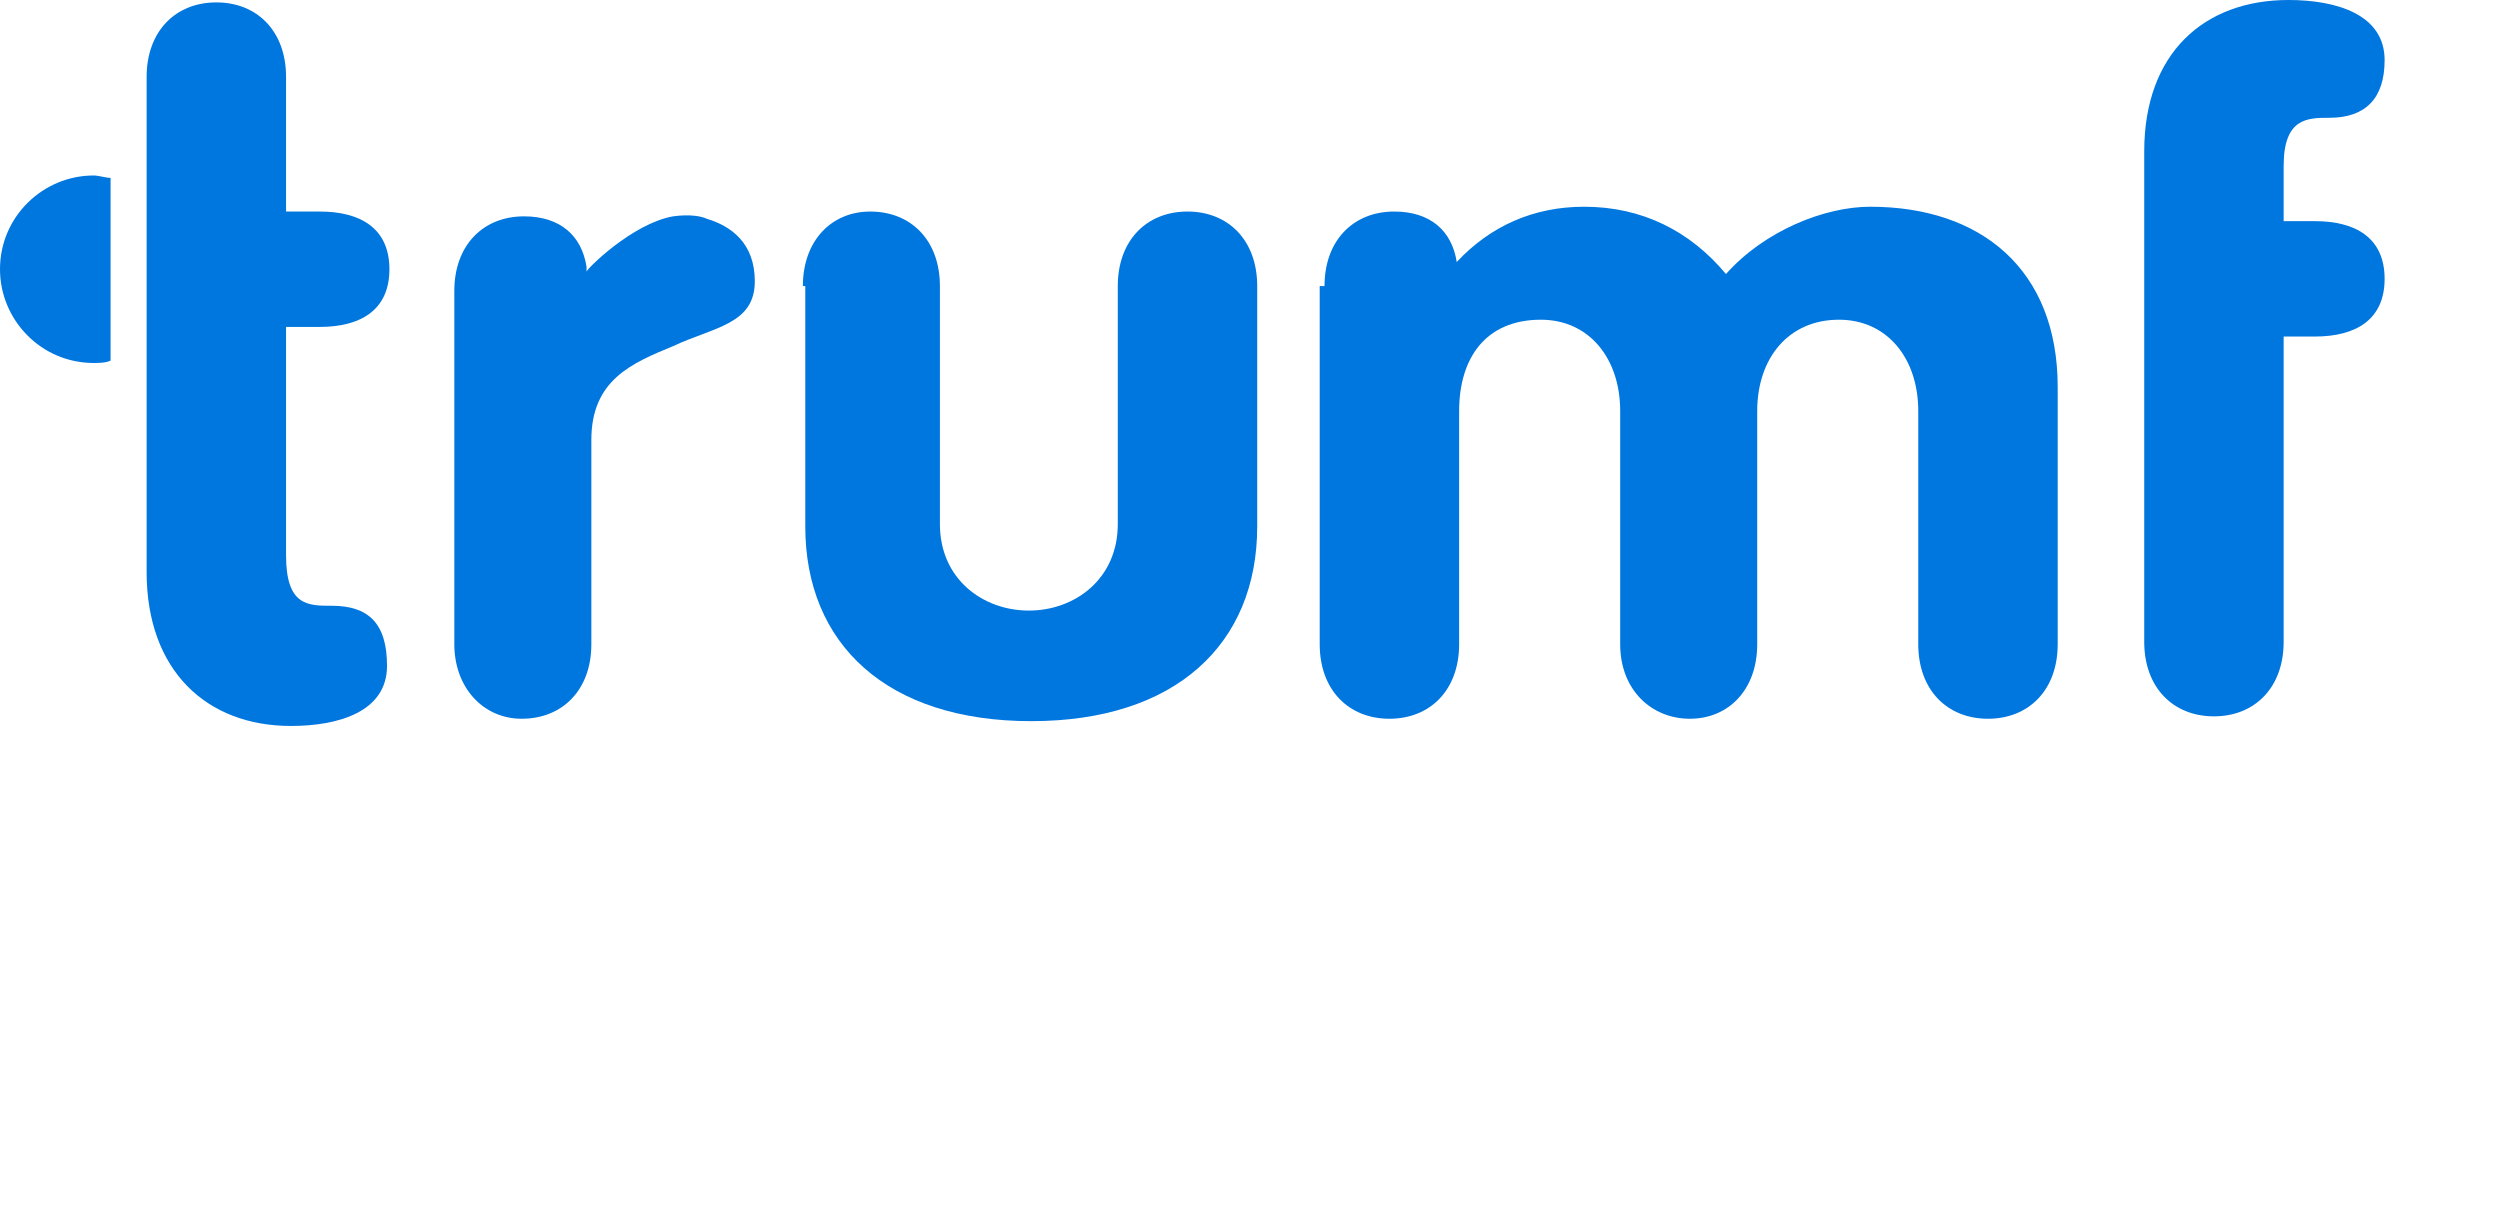 <?xml version="1.0" encoding="UTF-8"?>
<svg width="104px" height="51px" viewBox="0 0 104 51" version="1.1" xmlns="http://www.w3.org/2000/svg" xmlns:xlink="http://www.w3.org/1999/xlink">
    <!-- Generator: Sketch 44.1 (41455) - http://www.bohemiancoding.com/sketch -->
    <title>Trumf</title>
    <desc>Created with Sketch.</desc>
    <defs></defs>
    <g id="Page-1" stroke="none" stroke-width="1" fill="none" fill-rule="evenodd">
        <g id="Trumf" fill-rule="nonzero" fill="#0076DF">
            <path d="M33.4,11.9 C33.4,10 34.6,8.8 36.2,8.8 C37.9,8.8 39.1,10 39.1,11.9 L39.1,21.8 C39.1,24.1 40.9,25.4 42.8,25.4 C44.7,25.4 46.5,24.1 46.5,21.8 L46.5,11.9 C46.5,10 47.7,8.8 49.4,8.8 C51.1,8.8 52.3,10 52.3,11.9 L52.3,21.9 C52.3,26.8 48.9,30 42.9,30 C36.9,30 33.5,26.8 33.5,21.9 L33.5,11.9 L33.4,11.9 Z" id="Shape"></path>
            <path d="M55.1,11.9 C55.1,10 56.3,8.8 58,8.8 C59.5,8.8 60.4,9.6 60.6,10.9 C62,9.4 63.8,8.6 65.9,8.6 C68.3,8.6 70.3,9.6 71.8,11.4 C73.4,9.6 75.9,8.6 77.8,8.6 C82.4,8.6 85.6,11.2 85.6,16.1 L85.6,26.8 C85.6,28.7 84.4,29.9 82.7,29.9 C81,29.9 79.8,28.7 79.8,26.8 L79.8,17.1 C79.8,14.9 78.5,13.3 76.5,13.3 C74.4,13.3 73.1,14.9 73.1,17.1 L73.1,26.8 C73.1,28.7 71.9,29.9 70.3,29.9 C68.7,29.9 67.4,28.7 67.4,26.8 L67.4,17.1 C67.4,14.9 66.1,13.3 64.1,13.3 C61.8,13.3 60.7,14.9 60.7,17.1 L60.7,26.8 C60.7,28.7 59.5,29.9 57.8,29.9 C56.1,29.9 54.9,28.7 54.9,26.8 L54.9,11.9 L55.1,11.9 Z" id="Shape"></path>
            <path d="M89.2,6.3 C89.2,2.2 91.7,0 95.2,0 C97.2,0 99.2,0.6 99.2,2.5 C99.2,4.1 98.4,4.9 96.9,4.9 C96,4.9 95,4.9 95,6.9 L95,9.2 L96.3,9.2 C98,9.2 99.2,9.9 99.2,11.6 C99.2,13.3 98,14 96.3,14 L95,14 L95,26.7 C95,28.6 93.8,29.8 92.1,29.8 C90.4,29.8 89.2,28.6 89.2,26.7 L89.2,6.3 L89.2,6.3 Z" id="Shape"></path>
            <path d="M18.9,26.8 C18.9,28.6 20.1,29.9 21.7,29.9 C23.4,29.9 24.6,28.7 24.6,26.8 L24.6,18.3 C24.6,15.8 26.3,15.1 28,14.4 C29.7,13.6 31.4,13.5 31.4,11.7 C31.4,10.1 30.4,9.4 29.4,9.1 C29.2,9 28.7,8.9 28,9 C26.3,9.3 24.4,11.2 24.4,11.3 C24.4,11.3 24.4,11.2 24.4,11.1 C24.2,9.8 23.3,9 21.8,9 C20.1,9 18.9,10.2 18.9,12.1 L18.9,26.8 C18.9,26.8 18.9,26.8 18.9,26.8" id="Shape"></path>
            <path d="M13.8,25.2 C12.8,25.2 11.9,25.2 11.9,23.1 L11.9,13.6 L13.3,13.6 C15,13.6 16.2,12.9 16.2,11.2 C16.2,9.5 15,8.8 13.3,8.8 L11.9,8.8 L11.9,3.2 C11.9,1.3 10.7,0.1 9,0.1 C7.3,0.1 6.1,1.3 6.1,3.2 L6.1,23.8 C6.1,27.9 8.6,30.2 12.1,30.2 C14.1,30.2 16.1,29.6 16.1,27.7 C16.1,25.9 15.3,25.2 13.8,25.2" id="Shape"></path>
            <path d="M4.6,7.4 C4.4,7.4 4.1,7.3 3.9,7.3 C1.8,7.3 5.68434189e-14,9 5.68434189e-14,11.2 C5.68434189e-14,13.3 1.7,15.1 3.9,15.1 C4.1,15.1 4.4,15.1 4.6,15 L4.6,7.4 Z" id="Shape"></path>
        </g>
    </g>
</svg>